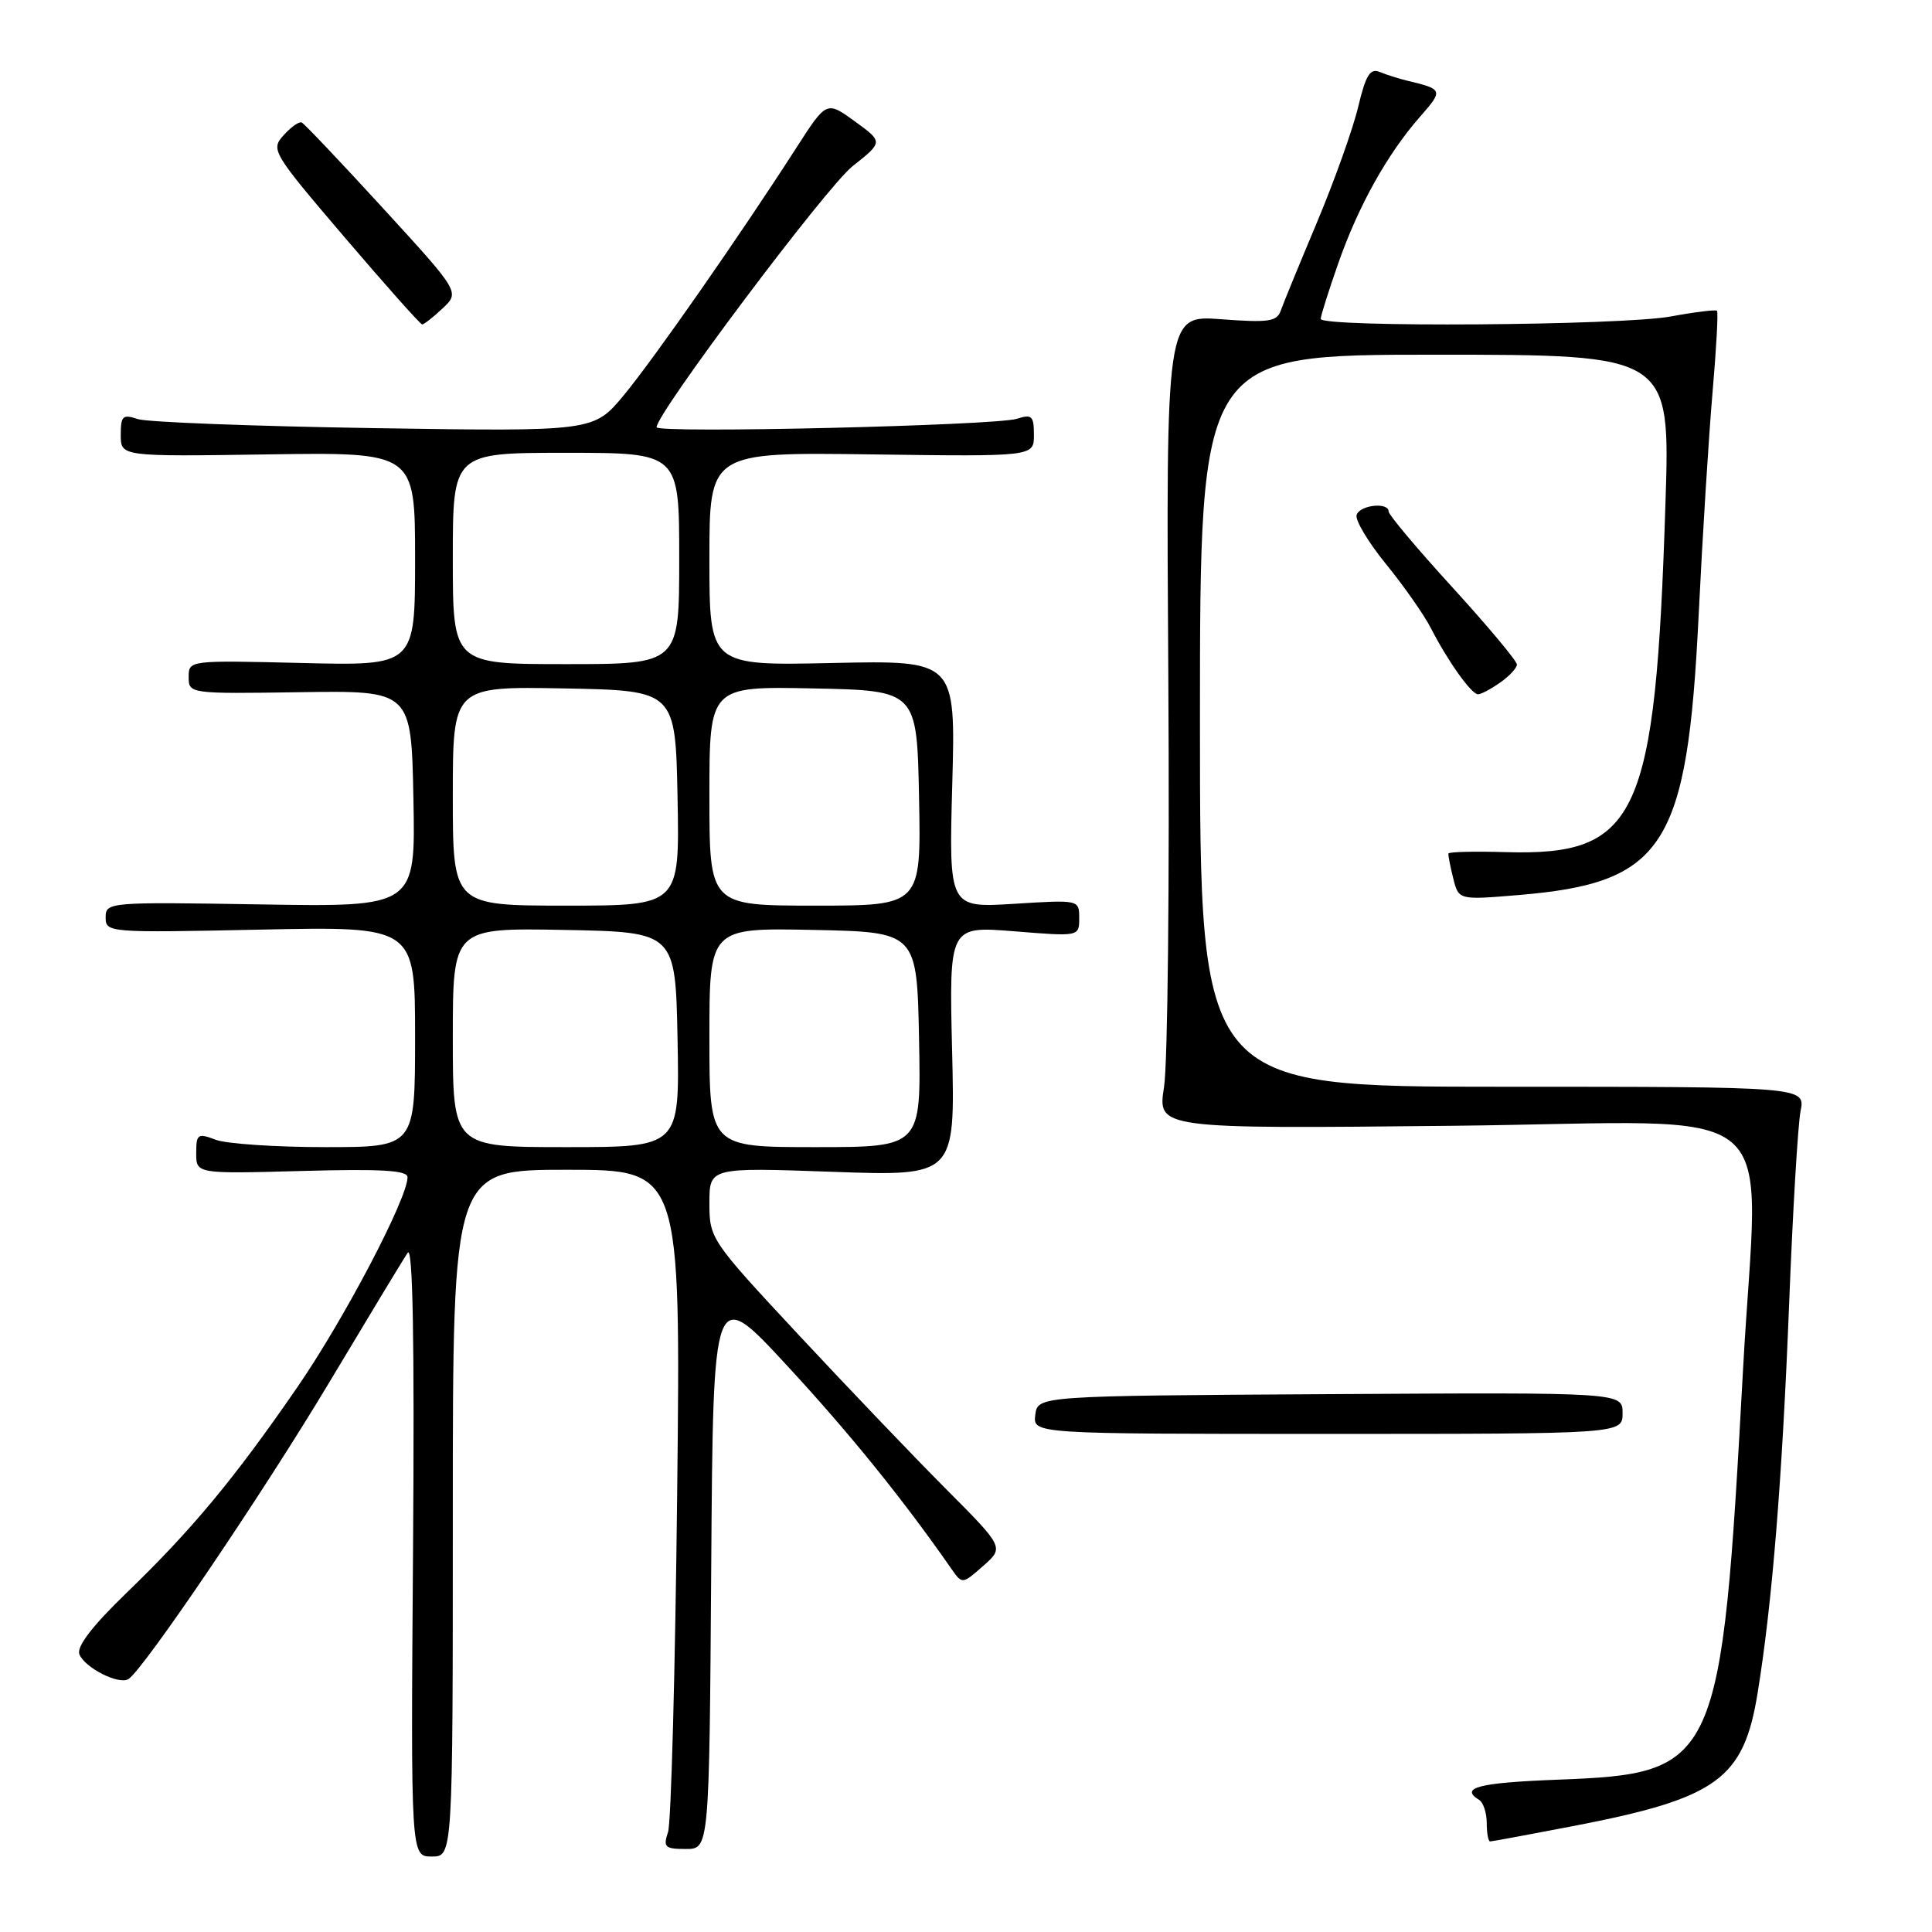 <?xml version="1.0" encoding="UTF-8" standalone="no"?>
<!DOCTYPE svg PUBLIC "-//W3C//DTD SVG 1.1//EN" "http://www.w3.org/Graphics/SVG/1.1/DTD/svg11.dtd" >
<svg xmlns="http://www.w3.org/2000/svg" xmlns:xlink="http://www.w3.org/1999/xlink" version="1.1" viewBox="0 0 256 256">
 <g >
 <path fill="currentColor"
d=" M 60.00 200.50 C 60.00 155.00 60.00 155.00 75.10 155.00 C 90.20 155.00 90.20 155.00 89.73 197.75 C 89.47 221.26 88.93 241.51 88.52 242.75 C 87.85 244.76 88.10 245.00 90.87 245.00 C 93.98 245.00 93.98 245.00 94.24 207.68 C 94.50 170.36 94.50 170.36 104.27 180.93 C 112.57 189.90 119.65 198.66 126.08 207.90 C 127.50 209.93 127.51 209.93 130.28 207.49 C 133.06 205.04 133.06 205.04 125.28 197.23 C 121.00 192.93 112.21 183.73 105.75 176.80 C 94.17 164.37 94.00 164.11 94.00 159.44 C 94.00 154.69 94.00 154.69 110.28 155.27 C 126.56 155.85 126.56 155.85 126.16 139.28 C 125.76 122.71 125.76 122.71 134.38 123.40 C 143.00 124.10 143.00 124.10 143.00 121.66 C 143.00 119.22 143.00 119.22 134.37 119.76 C 125.73 120.30 125.73 120.30 126.18 103.90 C 126.63 87.50 126.63 87.50 110.32 87.85 C 94.00 88.21 94.00 88.21 94.00 74.06 C 94.00 59.92 94.00 59.92 115.50 60.21 C 137.00 60.50 137.00 60.50 137.00 57.63 C 137.00 55.11 136.73 54.85 134.75 55.49 C 131.91 56.39 87.00 57.45 87.00 56.61 C 87.00 54.75 109.51 24.76 112.96 22.03 C 117.03 18.81 117.03 18.81 113.27 16.08 C 109.52 13.36 109.52 13.36 105.51 19.60 C 97.98 31.30 86.69 47.49 82.68 52.34 C 78.67 57.18 78.67 57.18 49.58 56.73 C 33.59 56.48 19.49 55.94 18.25 55.53 C 16.26 54.86 16.00 55.10 16.00 57.63 C 16.00 60.50 16.00 60.50 35.50 60.21 C 55.00 59.92 55.00 59.92 55.00 74.07 C 55.00 88.22 55.00 88.22 40.00 87.85 C 25.05 87.49 25.00 87.49 25.00 89.71 C 25.00 91.92 25.10 91.94 39.75 91.72 C 54.50 91.50 54.50 91.50 54.78 105.84 C 55.06 120.18 55.06 120.18 34.53 119.84 C 14.37 119.51 14.00 119.54 14.00 121.56 C 14.00 123.58 14.34 123.60 34.50 123.18 C 55.00 122.75 55.00 122.75 55.00 137.37 C 55.00 152.00 55.00 152.00 43.07 152.00 C 36.50 152.00 29.98 151.56 28.57 151.02 C 26.20 150.12 26.00 150.26 26.00 152.80 C 26.00 155.54 26.00 155.54 40.00 155.16 C 50.54 154.87 54.00 155.07 54.00 155.99 C 54.00 158.80 45.60 174.81 39.40 183.81 C 31.06 195.92 25.44 202.69 16.75 211.08 C 12.22 215.46 10.13 218.18 10.52 219.20 C 11.20 220.97 15.74 223.28 17.01 222.49 C 18.99 221.27 34.81 197.90 43.57 183.27 C 48.76 174.60 53.46 166.82 54.02 166.00 C 54.70 164.98 54.93 177.55 54.73 205.25 C 54.43 246.00 54.43 246.00 57.21 246.00 C 60.00 246.00 60.00 246.00 60.00 200.50 Z  M 208.58 241.94 C 227.57 238.27 231.05 235.75 232.90 224.29 C 234.83 212.41 236.14 196.15 237.06 173.00 C 237.54 160.62 238.23 149.04 238.58 147.25 C 239.23 144.00 239.23 144.00 199.11 144.00 C 159.00 144.00 159.00 144.00 159.00 95.50 C 159.00 47.00 159.00 47.00 190.16 47.00 C 221.32 47.00 221.32 47.00 220.68 66.75 C 219.35 108.42 217.05 113.42 199.47 112.91 C 195.37 112.79 191.97 112.87 191.92 113.10 C 191.88 113.32 192.16 114.80 192.56 116.38 C 193.28 119.26 193.28 119.26 201.19 118.60 C 220.52 116.99 223.58 112.25 225.08 81.50 C 225.59 71.05 226.42 57.78 226.92 52.00 C 227.42 46.22 227.69 41.36 227.51 41.18 C 227.34 41.01 224.59 41.34 221.41 41.93 C 214.90 43.14 175.00 43.41 175.00 42.25 C 175.01 41.84 176.05 38.53 177.32 34.91 C 179.98 27.30 183.83 20.40 188.16 15.47 C 191.26 11.94 191.22 11.83 186.50 10.70 C 185.40 10.44 183.76 9.92 182.86 9.55 C 181.55 9.00 180.98 9.90 179.96 14.19 C 179.26 17.11 176.80 24.00 174.49 29.50 C 172.18 35.00 170.02 40.25 169.70 41.18 C 169.20 42.61 168.06 42.77 161.81 42.30 C 154.50 41.75 154.50 41.75 154.81 90.12 C 154.98 116.73 154.73 140.99 154.24 144.04 C 153.37 149.58 153.37 149.58 192.68 149.17 C 237.68 148.69 232.97 144.72 230.96 181.49 C 228.08 234.10 227.67 235.00 206.33 235.82 C 195.91 236.22 193.37 236.88 196.00 238.50 C 196.55 238.84 197.00 240.22 197.00 241.56 C 197.00 242.90 197.20 244.00 197.45 244.00 C 197.70 244.00 202.71 243.07 208.58 241.94 Z  M 215.00 187.25 C 215.00 184.50 215.00 184.50 176.25 184.73 C 137.50 184.96 137.50 184.96 137.18 187.48 C 136.87 190.00 136.87 190.00 175.93 190.00 C 215.00 190.00 215.00 190.00 215.00 187.25 Z  M 198.78 90.44 C 200.00 89.59 201.00 88.51 201.00 88.05 C 201.00 87.59 197.18 83.01 192.50 77.88 C 187.82 72.76 184.00 68.21 184.00 67.78 C 184.00 66.50 180.20 66.90 179.76 68.23 C 179.53 68.90 181.29 71.84 183.66 74.75 C 186.03 77.66 188.71 81.49 189.62 83.27 C 191.83 87.59 194.97 92.00 195.85 92.00 C 196.24 92.00 197.56 91.30 198.78 90.44 Z  M 58.65 40.86 C 60.93 38.71 60.93 38.71 50.77 27.61 C 45.17 21.50 40.32 16.38 39.98 16.23 C 39.63 16.07 38.55 16.84 37.58 17.92 C 35.85 19.83 36.07 20.20 45.65 31.43 C 51.07 37.78 55.70 42.98 55.94 42.99 C 56.18 42.99 57.40 42.04 58.65 40.86 Z  M 60.00 137.47 C 60.00 122.95 60.00 122.95 74.75 123.22 C 89.50 123.50 89.50 123.50 89.78 137.75 C 90.05 152.00 90.05 152.00 75.03 152.00 C 60.00 152.00 60.00 152.00 60.00 137.47 Z  M 94.00 137.47 C 94.00 122.94 94.00 122.94 107.75 123.22 C 121.50 123.50 121.50 123.50 121.78 137.75 C 122.05 152.00 122.05 152.00 108.03 152.00 C 94.00 152.00 94.00 152.00 94.00 137.47 Z  M 60.00 105.47 C 60.00 90.95 60.00 90.95 74.75 91.22 C 89.50 91.50 89.50 91.50 89.78 105.75 C 90.05 120.00 90.05 120.00 75.03 120.00 C 60.00 120.00 60.00 120.00 60.00 105.47 Z  M 94.00 105.47 C 94.00 90.94 94.00 90.94 107.75 91.22 C 121.50 91.50 121.50 91.50 121.78 105.75 C 122.05 120.00 122.05 120.00 108.03 120.00 C 94.00 120.00 94.00 120.00 94.00 105.47 Z  M 60.00 74.00 C 60.00 60.00 60.00 60.00 75.00 60.00 C 90.00 60.00 90.00 60.00 90.00 74.00 C 90.00 88.00 90.00 88.00 75.00 88.00 C 60.00 88.00 60.00 88.00 60.00 74.00 Z "/>
</g>
</svg>